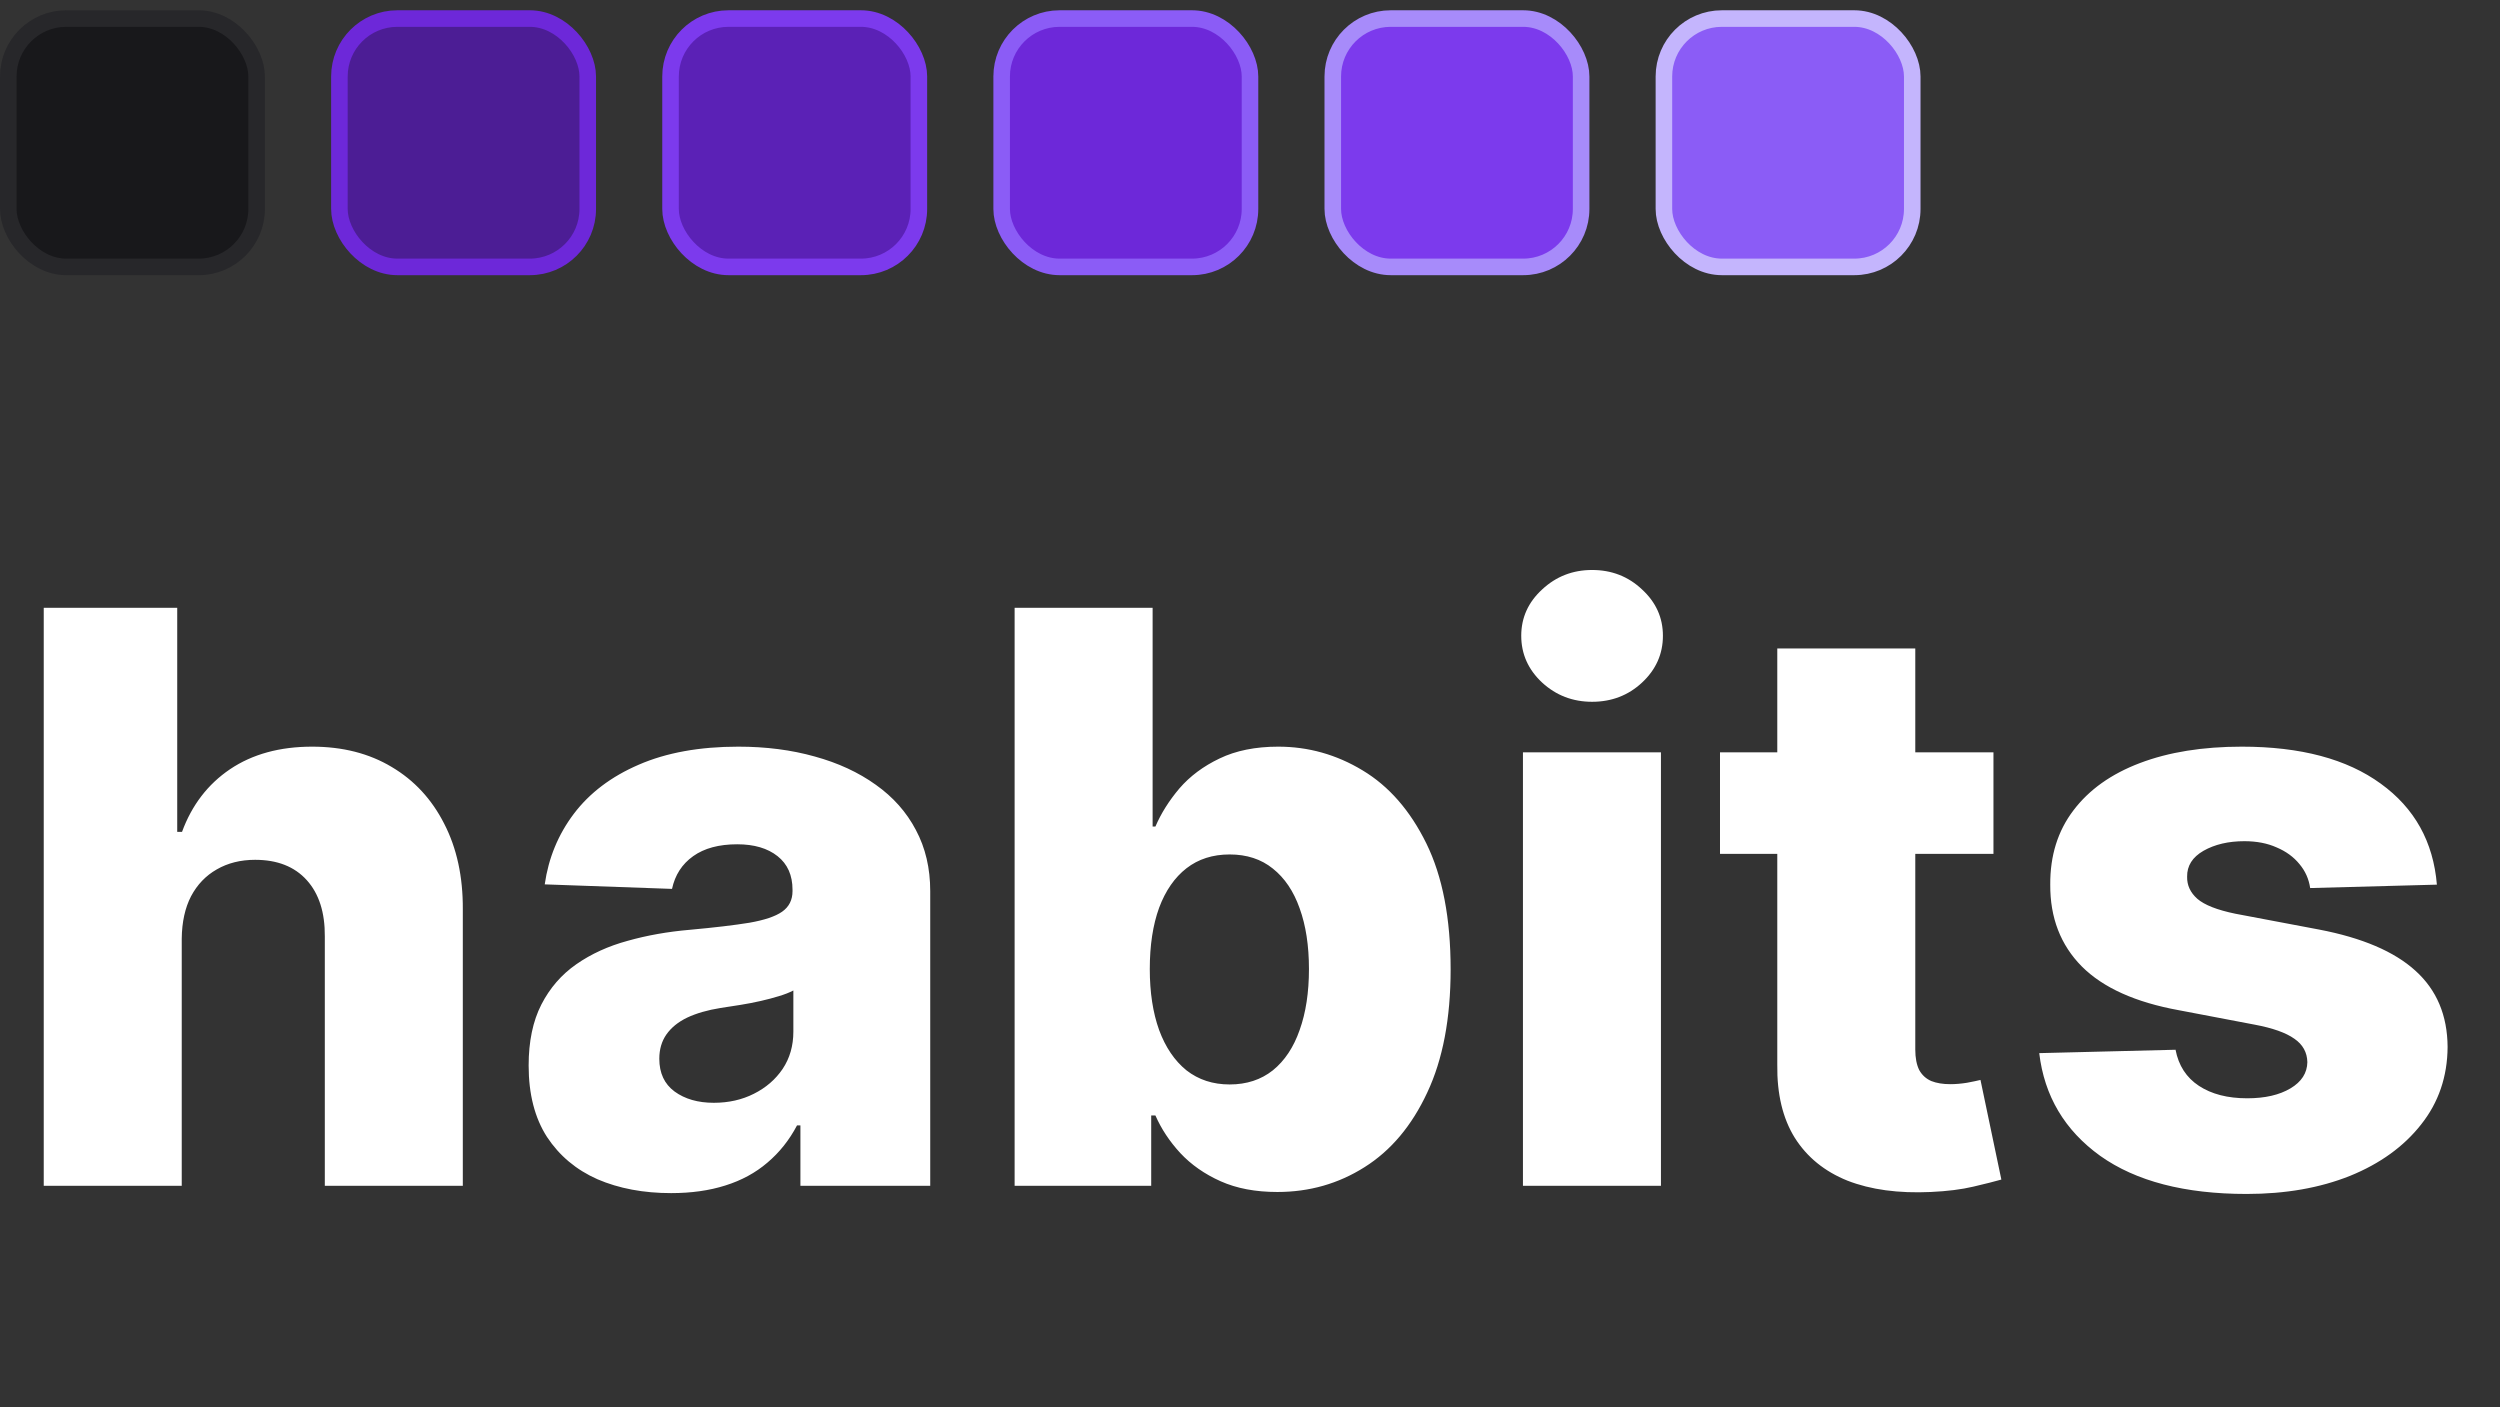 <svg width="151" height="85" viewBox="0 0 151 85" fill="none" xmlns="http://www.w3.org/2000/svg">
        <rect x="0" y="0" width="151" height="85" fill="#333333" stroke="none"/>
        <path d="M10.977 56.689V71.621H2.642V36.712H10.704V50.245H10.994C11.585 48.632 12.551 47.37 13.892 46.462C15.244 45.552 16.898 45.098 18.852 45.098C20.693 45.098 22.296 45.507 23.659 46.325C25.023 47.132 26.079 48.274 26.829 49.751C27.591 51.228 27.966 52.956 27.954 54.933V71.621H19.619V56.569C19.631 55.115 19.267 53.978 18.528 53.16C17.79 52.342 16.75 51.933 15.409 51.933C14.534 51.933 13.761 52.126 13.091 52.513C12.432 52.888 11.915 53.427 11.54 54.132C11.176 54.837 10.989 55.689 10.977 56.689ZM40.538 72.064C38.868 72.064 37.385 71.785 36.09 71.228C34.805 70.66 33.788 69.808 33.038 68.672C32.3 67.524 31.93 66.087 31.93 64.359C31.93 62.905 32.186 61.677 32.697 60.677C33.209 59.677 33.913 58.865 34.811 58.24C35.709 57.615 36.743 57.143 37.913 56.825C39.084 56.495 40.334 56.274 41.663 56.16C43.152 56.024 44.351 55.882 45.26 55.734C46.169 55.575 46.828 55.353 47.237 55.069C47.658 54.774 47.868 54.359 47.868 53.825V53.74C47.868 52.865 47.567 52.189 46.965 51.712C46.362 51.234 45.55 50.995 44.527 50.995C43.425 50.995 42.538 51.234 41.868 51.712C41.197 52.189 40.771 52.848 40.59 53.689L32.902 53.416C33.129 51.825 33.715 50.405 34.658 49.155C35.612 47.893 36.919 46.905 38.578 46.189C40.249 45.462 42.254 45.098 44.595 45.098C46.266 45.098 47.805 45.297 49.215 45.694C50.624 46.081 51.851 46.649 52.896 47.399C53.942 48.138 54.749 49.047 55.317 50.126C55.896 51.206 56.186 52.439 56.186 53.825V71.621H48.345V67.973H48.141C47.675 68.859 47.078 69.609 46.351 70.223C45.635 70.837 44.788 71.297 43.811 71.603C42.845 71.91 41.754 72.064 40.538 72.064ZM43.112 66.609C44.01 66.609 44.817 66.427 45.533 66.064C46.26 65.7 46.84 65.2 47.271 64.564C47.703 63.916 47.919 63.166 47.919 62.314V59.825C47.68 59.95 47.391 60.064 47.05 60.166C46.72 60.268 46.356 60.365 45.959 60.456C45.561 60.547 45.152 60.626 44.731 60.694C44.311 60.763 43.908 60.825 43.521 60.882C42.737 61.007 42.067 61.2 41.51 61.462C40.965 61.723 40.544 62.064 40.249 62.484C39.965 62.893 39.822 63.382 39.822 63.95C39.822 64.814 40.129 65.473 40.743 65.927C41.368 66.382 42.158 66.609 43.112 66.609ZM61.283 71.621V36.712H69.618V49.922H69.788C70.129 49.126 70.612 48.359 71.237 47.62C71.874 46.882 72.68 46.28 73.658 45.814C74.646 45.337 75.828 45.098 77.203 45.098C79.021 45.098 80.72 45.575 82.3 46.53C83.891 47.484 85.175 48.956 86.152 50.944C87.129 52.933 87.618 55.467 87.618 58.547C87.618 61.513 87.146 63.995 86.203 65.996C85.271 67.996 84.01 69.496 82.419 70.496C80.84 71.496 79.084 71.996 77.152 71.996C75.834 71.996 74.692 71.78 73.726 71.348C72.76 70.916 71.947 70.348 71.288 69.643C70.641 68.939 70.141 68.183 69.788 67.376H69.533V71.621H61.283ZM69.447 58.53C69.447 59.939 69.635 61.166 70.01 62.212C70.396 63.257 70.947 64.069 71.663 64.649C72.391 65.217 73.26 65.501 74.271 65.501C75.294 65.501 76.163 65.217 76.879 64.649C77.595 64.069 78.135 63.257 78.499 62.212C78.874 61.166 79.061 59.939 79.061 58.53C79.061 57.12 78.874 55.899 78.499 54.865C78.135 53.831 77.595 53.03 76.879 52.462C76.175 51.893 75.305 51.609 74.271 51.609C73.249 51.609 72.379 51.888 71.663 52.444C70.947 53.001 70.396 53.797 70.01 54.831C69.635 55.865 69.447 57.098 69.447 58.53ZM91.986 71.621V45.439H100.321V71.621H91.986ZM96.162 42.388C94.992 42.388 93.986 42.001 93.145 41.228C92.304 40.444 91.883 39.501 91.883 38.399C91.883 37.308 92.304 36.376 93.145 35.603C93.986 34.819 94.992 34.427 96.162 34.427C97.344 34.427 98.349 34.819 99.179 35.603C100.02 36.376 100.44 37.308 100.44 38.399C100.44 39.501 100.02 40.444 99.179 41.228C98.349 42.001 97.344 42.388 96.162 42.388ZM120.405 45.439V51.575H103.888V45.439H120.405ZM107.348 39.166H115.683V63.388C115.683 63.899 115.763 64.314 115.922 64.632C116.092 64.939 116.337 65.16 116.655 65.297C116.973 65.422 117.354 65.484 117.797 65.484C118.115 65.484 118.45 65.456 118.803 65.399C119.166 65.331 119.439 65.274 119.621 65.228L120.882 71.246C120.484 71.359 119.922 71.501 119.195 71.672C118.479 71.842 117.621 71.95 116.621 71.996C114.666 72.087 112.99 71.859 111.592 71.314C110.206 70.757 109.143 69.893 108.405 68.723C107.678 67.552 107.325 66.081 107.348 64.308V39.166ZM147.188 53.433L139.534 53.638C139.455 53.092 139.239 52.609 138.886 52.189C138.534 51.757 138.074 51.422 137.506 51.183C136.949 50.933 136.301 50.808 135.562 50.808C134.597 50.808 133.773 51.001 133.091 51.388C132.42 51.774 132.091 52.297 132.102 52.956C132.091 53.467 132.295 53.91 132.716 54.285C133.148 54.66 133.915 54.962 135.017 55.189L140.062 56.143C142.676 56.643 144.619 57.473 145.892 58.632C147.176 59.791 147.824 61.325 147.835 63.234C147.824 65.03 147.29 66.592 146.233 67.922C145.188 69.251 143.756 70.285 141.938 71.024C140.119 71.751 138.04 72.115 135.699 72.115C131.96 72.115 129.011 71.348 126.852 69.814C124.705 68.268 123.477 66.2 123.17 63.609L131.403 63.405C131.585 64.359 132.057 65.087 132.818 65.587C133.58 66.087 134.551 66.337 135.733 66.337C136.801 66.337 137.67 66.138 138.341 65.74C139.011 65.342 139.352 64.814 139.364 64.155C139.352 63.564 139.091 63.092 138.58 62.74C138.068 62.376 137.267 62.092 136.176 61.888L131.608 61.018C128.983 60.541 127.028 59.66 125.744 58.376C124.46 57.081 123.824 55.433 123.835 53.433C123.824 51.683 124.29 50.189 125.233 48.95C126.176 47.7 127.517 46.745 129.256 46.087C130.994 45.427 133.045 45.098 135.409 45.098C138.955 45.098 141.75 45.842 143.795 47.331C145.841 48.808 146.972 50.842 147.188 53.433Z" fill="white"/>
        <rect x="0.5" y="1.121" width="15" height="15" rx="3.5" fill="#18181B" stroke="#27272A"/>
        <rect x="20.5" y="1.121" width="15" height="15" rx="3.5" fill="#4C1D95" stroke="#6D28D9"/>
        <rect x="40.5" y="1.121" width="15" height="15" rx="3.5" fill="#5B21B6" stroke="#7C3AED"/>
        <rect x="60.5" y="1.121" width="15" height="15" rx="3.5" fill="#6D28D9" stroke="#8B5CF6"/>
        <rect x="80.5" y="1.121" width="15" height="15" rx="3.5" fill="#7C3AED" stroke="#A78BFA"/>
        <rect x="100.5" y="1.121" width="15" height="15" rx="3.5" fill="#8B5CF6" stroke="#C4B5FD"/>
        </svg>